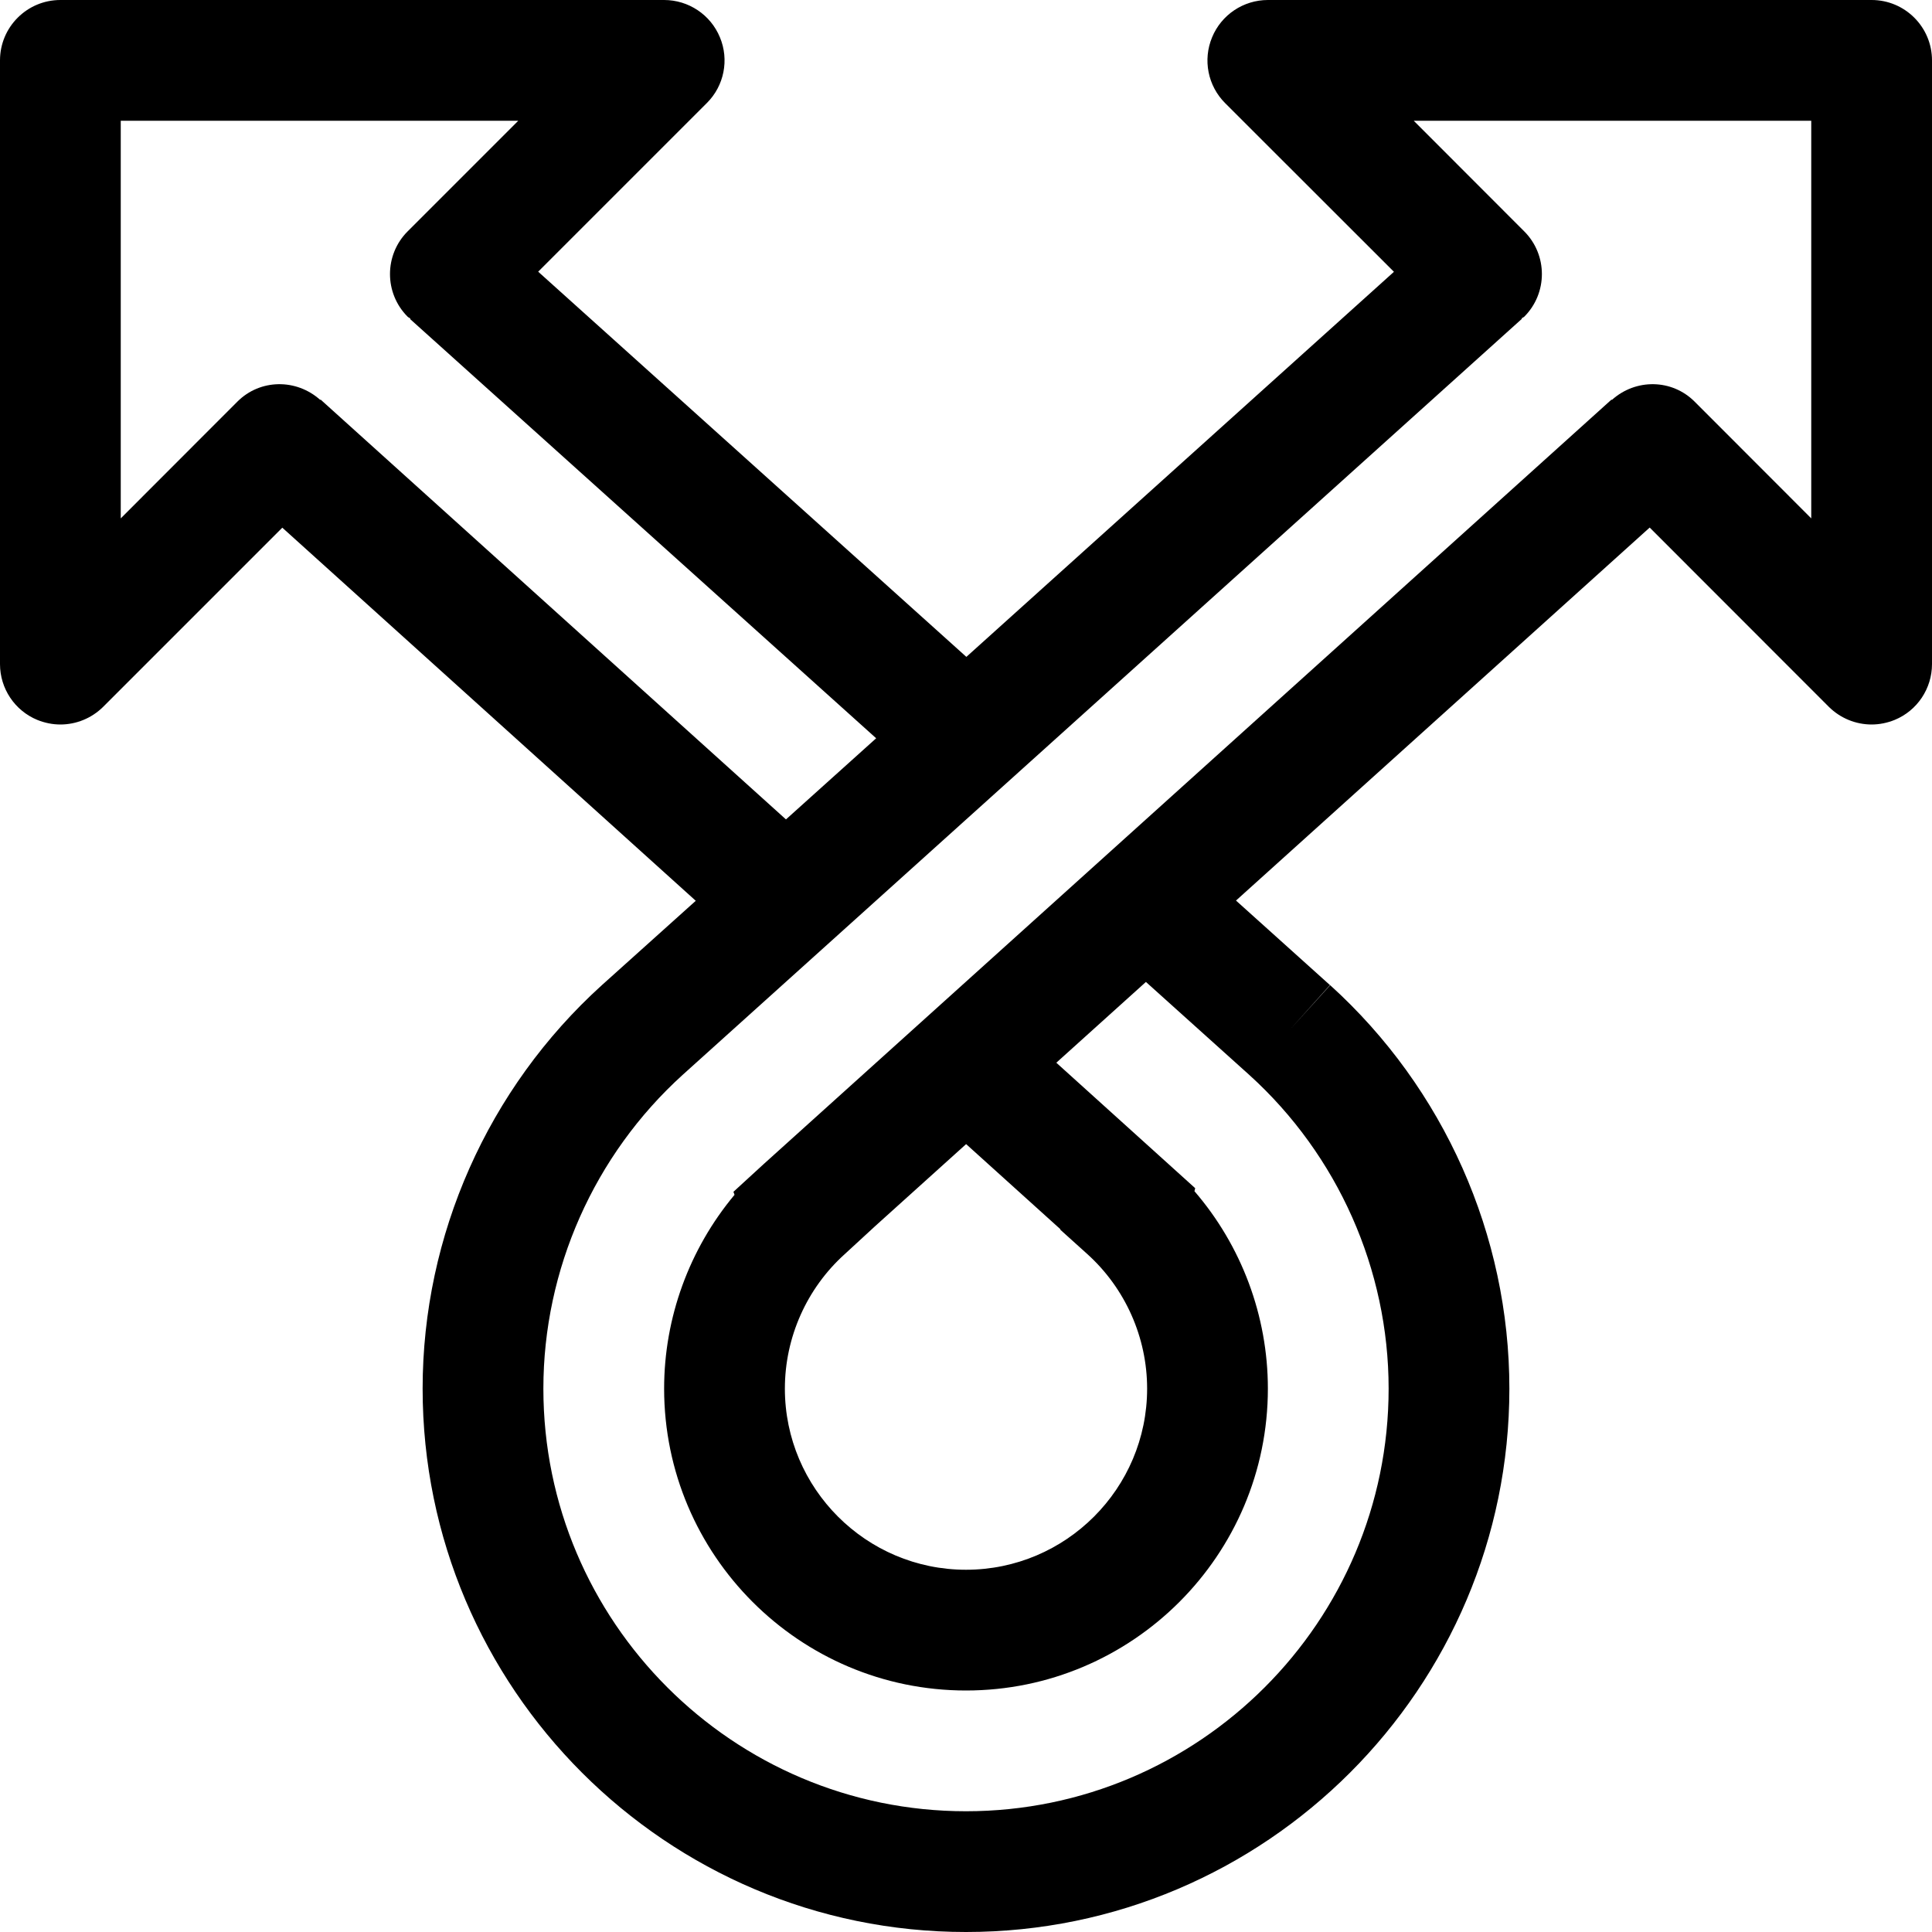 <?xml version="1.0" encoding="iso-8859-1"?>
<!-- Generator: Adobe Illustrator 19.0.0, SVG Export Plug-In . SVG Version: 6.00 Build 0)  -->
<svg version="1.1" id="Capa_1" xmlns="http://www.w3.org/2000/svg" xmlns:xlink="http://www.w3.org/1999/xlink" x="0px" y="0px"
	 viewBox="0 0 512 512" style="enable-background:new 0 0 512 512;" xml:space="preserve">
<g>
	<g>
		<path d="M496,0H336c-6.464,0-12.32,3.904-14.784,9.888c-2.496,5.984-1.12,12.864,3.456,17.44l44.736,44.704L256.096,174.08
			L142.624,72l44.704-44.704c4.576-4.544,5.952-11.456,3.456-17.408C188.32,3.904,182.464,0,176,0H16C7.168,0,0,7.168,0,16v160
			c0,6.464,3.904,12.32,9.888,14.784C11.872,191.584,13.952,192,16,192c4.16,0,8.256-1.632,11.328-4.672l47.488-47.488
			l109.568,98.88l-24.896,22.368C129.312,288.416,112,327.36,112,368c0,79.392,64.608,144,144,144s144-64.608,144-144
			c0-40.64-17.312-79.584-47.488-106.912L341.76,272.96l10.688-11.904l-24.896-22.4l109.632-98.848l47.488,47.52
			C487.744,190.368,491.84,192,496,192c2.048,0,4.128-0.416,6.112-1.216C508.096,188.32,512,182.464,512,176V16
			C512,7.168,504.832,0,496,0z M84.96,105.888l-0.096,0.096c-6.304-5.664-15.904-5.6-21.952,0.448L32,137.376V32h105.344
			l-29.312,29.312c-6.24,6.24-6.24,16.384,0,22.624c0.224,0.224,0.512,0.288,0.736,0.48l-0.096,0.128l123.52,111.104l-23.904,21.504
			L84.96,105.888z M480,137.376l-30.912-30.944c-6.048-6.048-15.648-6.112-21.92-0.448l-0.096-0.096l-224.64,202.56l-8.064,7.392
			l0.288,0.8C182.688,330.976,176,349.152,176,368c0,44.128,35.904,80,80,80s80-35.872,80-80c0-19.296-7.008-37.888-19.456-52.32
			l0.192-0.8l-36.8-33.248l23.744-21.408l27.392,24.64C354.528,306.112,368,336.416,368,368c0,61.76-50.24,112-112,112
			s-112-50.24-112-112c0-31.584,13.472-61.92,36.928-83.168l222.4-200.352l-0.096-0.096c0.224-0.192,0.48-0.256,0.704-0.448
			c6.24-6.24,6.24-16.384,0-22.624L374.656,32H480V137.376z M288.128,332.32C298.208,341.408,304,354.432,304,368
			c0,26.464-21.536,48-48,48s-48-21.536-48-48c0-13.568,5.792-26.592,15.904-35.68l8.032-7.392l24.096-21.728l24.992,22.56
			l-0.032,0.128L288.128,332.32z"/>
	</g>
</g>
<g>
</g>
<g>
</g>
<g>
</g>
<g>
</g>
<g>
</g>
<g>
</g>
<g>
</g>
<g>
</g>
<g>
</g>
<g>
</g>
<g>
</g>
<g>
</g>
<g>
</g>
<g>
</g>
<g>
</g>
</svg>
